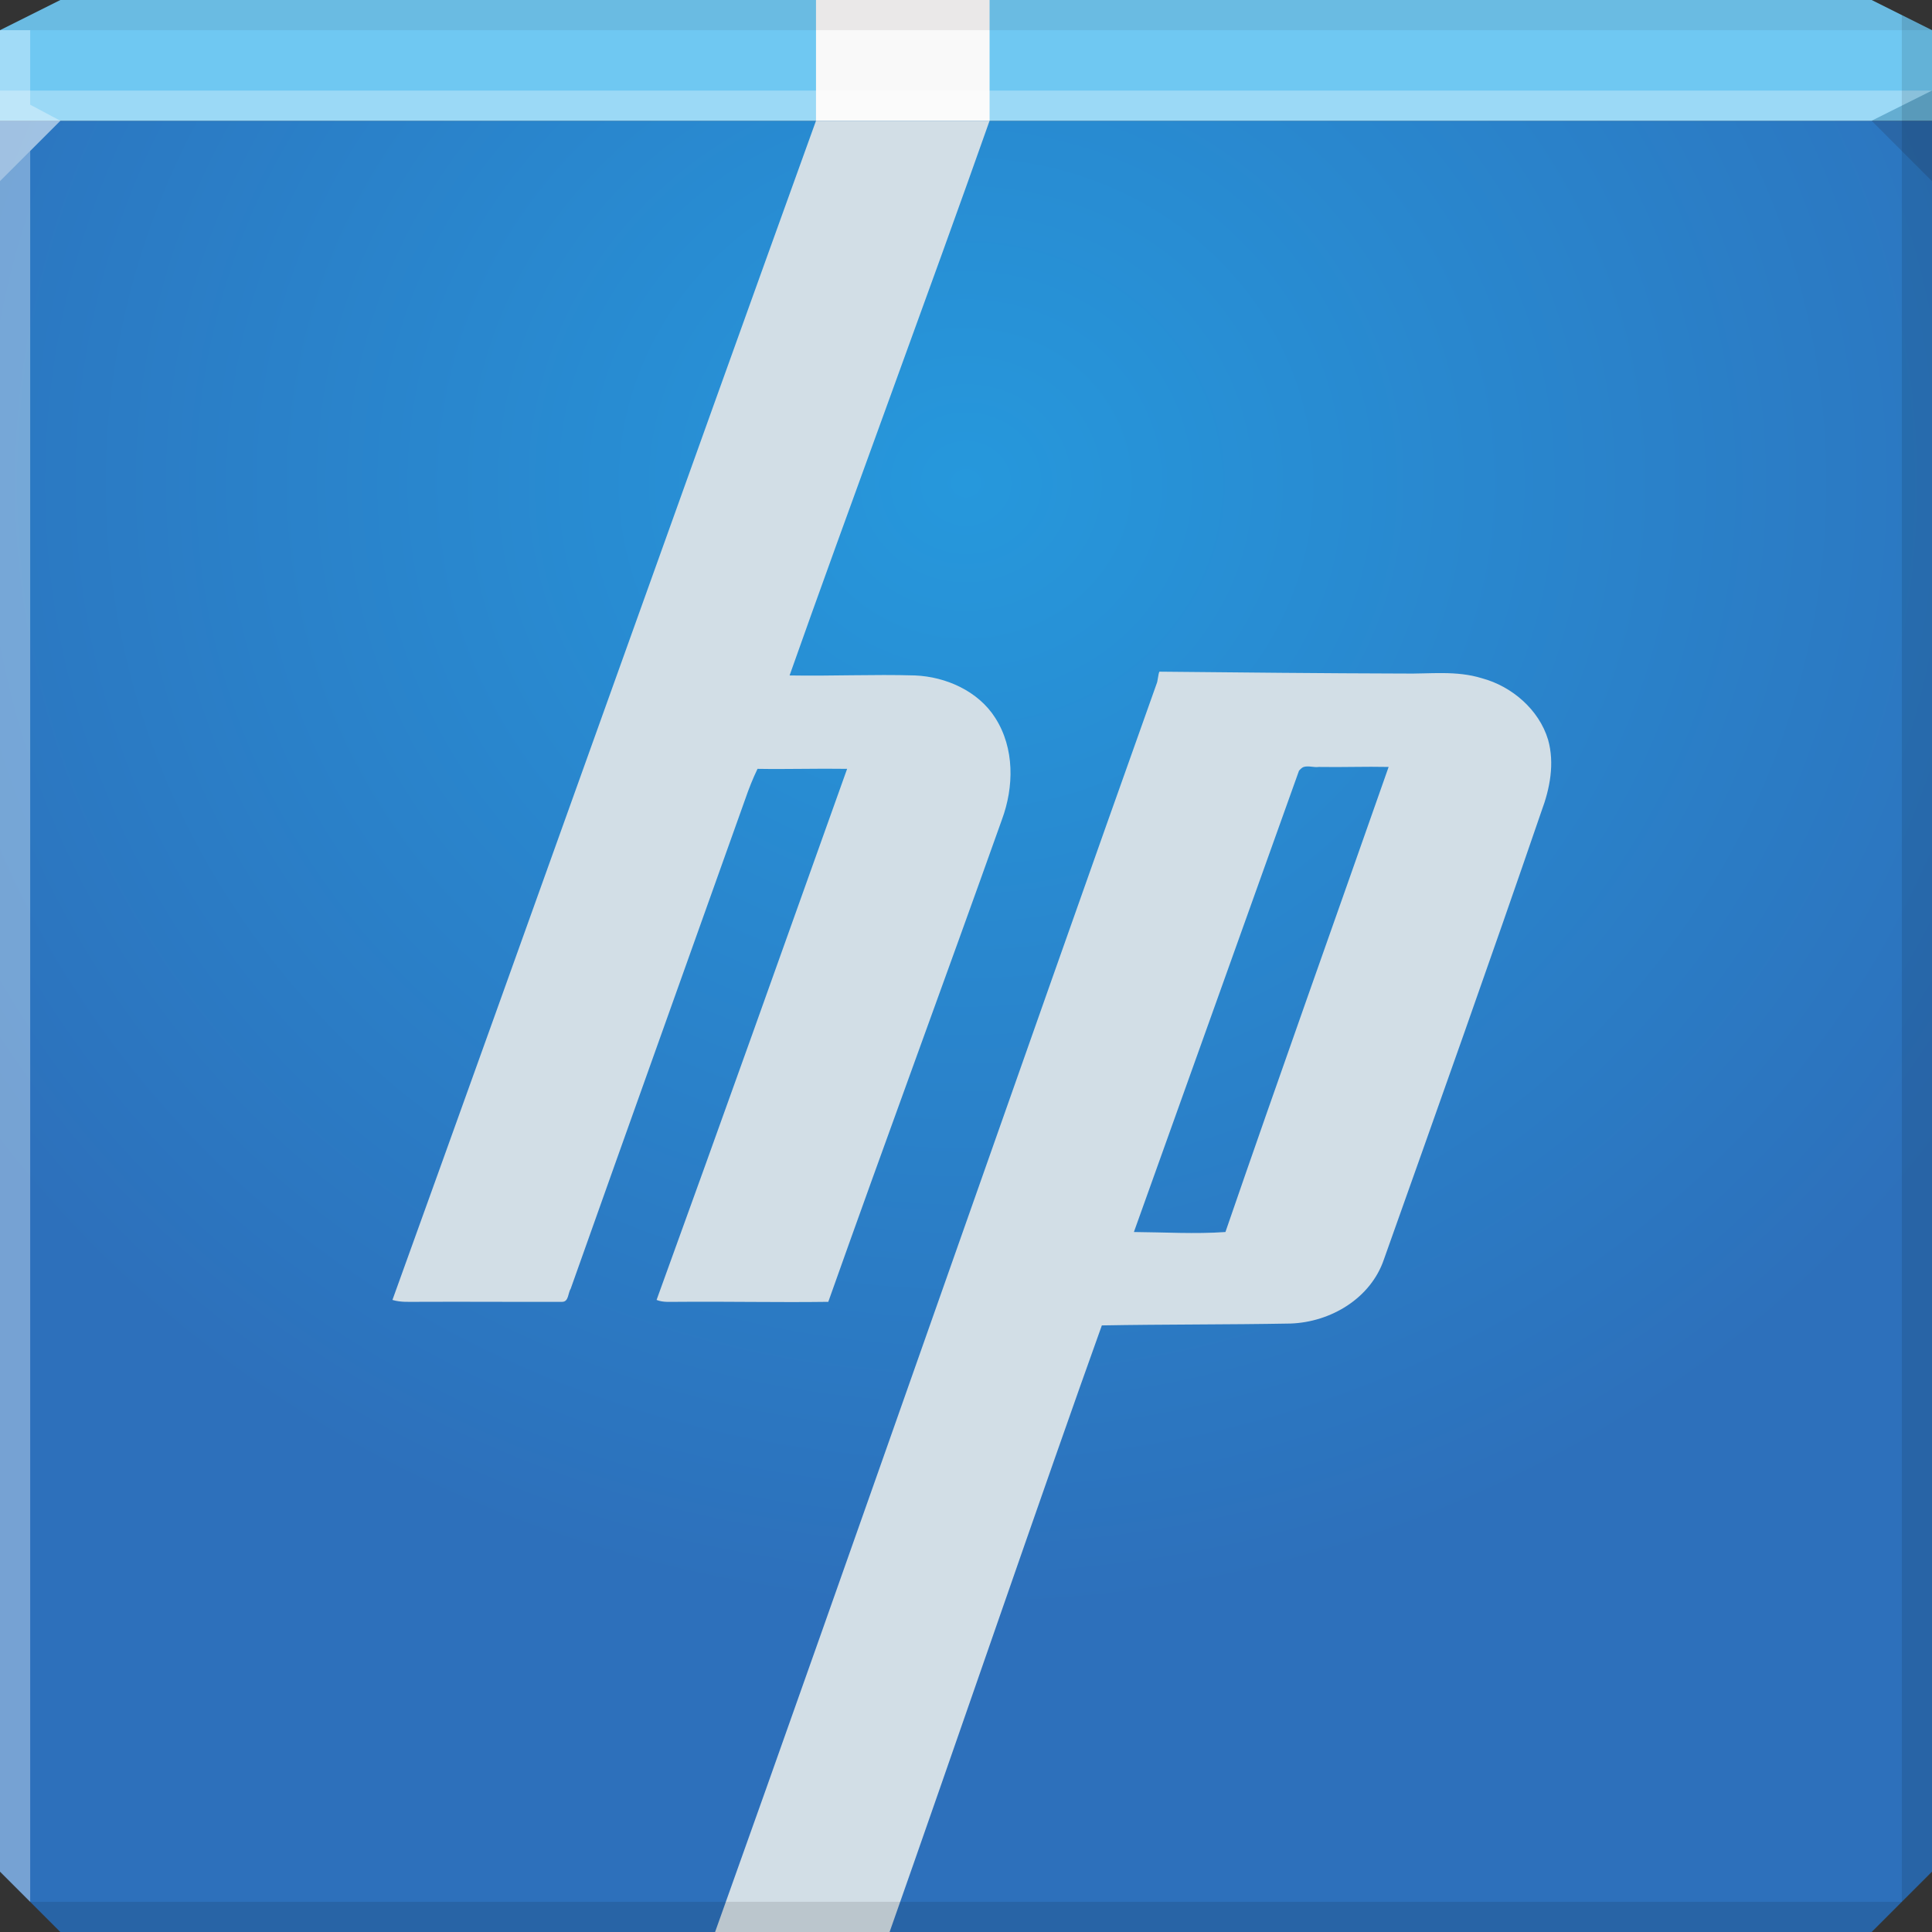 <?xml version="1.0" encoding="UTF-8" standalone="no"?>
<!-- Created with Inkscape (http://www.inkscape.org/) -->

<svg
   xmlns:dc="http://purl.org/dc/elements/1.1/"
   xmlns:cc="http://creativecommons.org/ns#"
   xmlns:rdf="http://www.w3.org/1999/02/22-rdf-syntax-ns#"
   xmlns:svg="http://www.w3.org/2000/svg"
   xmlns="http://www.w3.org/2000/svg"
   xmlns:xlink="http://www.w3.org/1999/xlink"
   xmlns:sodipodi="http://sodipodi.sourceforge.net/DTD/sodipodi-0.dtd"
   xmlns:inkscape="http://www.inkscape.org/namespaces/inkscape"
   width="64"
   height="64"
   id="svg13094"
   version="1.1"
   inkscape:version="0.48.3.1 r9886"
   sodipodi:docname="hp_logo.svg">
  <rect width="100%" height="100%" fill="#333333" stroke="none"/>
  <sodipodi:namedview
     id="base"
     pagecolor="#ffffff"
     bordercolor="#666666"
     borderopacity="1.0"
     inkscape:pageopacity="0"
     inkscape:pageshadow="2"
     inkscape:zoom="11.313709"
     inkscape:cx="28.002313"
     inkscape:cy="30.67216"
     inkscape:document-units="px"
     inkscape:current-layer="svg13094"
     showgrid="false"
     inkscape:snap-bbox="true"
     inkscape:bbox-paths="true"
     inkscape:bbox-nodes="true"
     inkscape:snap-bbox-edge-midpoints="true"
     inkscape:snap-bbox-midpoints="true"
     inkscape:object-paths="true"
     inkscape:snap-intersection-paths="true"
     inkscape:object-nodes="true"
     inkscape:snap-smooth-nodes="true"
     inkscape:snap-midpoints="true"
     inkscape:snap-object-midpoints="true"
     inkscape:snap-center="true"
     showguides="true"
     inkscape:guide-bbox="true"
     inkscape:window-width="1920"
     inkscape:window-height="1023"
     inkscape:window-x="-10"
     inkscape:window-y="35"
     inkscape:window-maximized="1"
     inkscape:snap-global="true"
     fit-margin-top="0"
     fit-margin-left="0"
     fit-margin-right="0"
     fit-margin-bottom="0"
     showborder="true"
     inkscape:showpageshadow="false"
     inkscape:snap-page="true">
    <inkscape:grid
       type="xygrid"
       id="grid3075"
       empspacing="5"
       visible="true"
       enabled="true"
       snapvisiblegridlinesonly="true"
       originx="1.6362304e-08px"
       originy="18px" />
  </sodipodi:namedview>
  <defs
     id="defs13096">
    <linearGradient
       id="linearGradient5602">
      <stop
         id="stop5604"
         style="stop-color:#5390c5;stop-opacity:1;"
         offset="0" />
      <stop
         id="stop5606"
         style="stop-color:#46749c;stop-opacity:1;"
         offset="1" />
    </linearGradient>
    <radialGradient
       inkscape:collect="always"
       xlink:href="#linearGradient5602"
       id="radialGradient3023"
       cx="7.724"
       cy="34"
       fx="7.724"
       fy="34"
       r="32"
       gradientUnits="userSpaceOnUse"
       gradientTransform="matrix(0,1.625,-1.625,0,87.25,-0.552)" />
    <linearGradient
       id="linearGradient5602-9">
      <stop
         id="stop5604-2"
         style="stop-color:#2698dc;stop-opacity:1;"
         offset="0" />
      <stop
         id="stop5606-4"
         style="stop-color:#2d70bb;stop-opacity:1;"
         offset="1" />
    </linearGradient>
    <radialGradient
       r="32"
       fy="14.8"
       fx="32"
       cy="14.8"
       cx="32"
       gradientTransform="matrix(1.25,0,0,1.172,-8,-1.344)"
       gradientUnits="userSpaceOnUse"
       id="radialGradient3057"
       xlink:href="#linearGradient5602-9"
       inkscape:collect="always" />
  </defs>
  <path
     inkscape:connector-curvature="0"
     style="color:#000000;fill:url(#radialGradient3057);fill-opacity:1;fill-rule:nonzero;stroke:none;stroke-width:2.286;marker:none;visibility:visible;display:inline;overflow:visible;enable-background:accumulate"
     d="m 0,4 0,30 0,28 2,2 30,0 30,0 2,-2 L 64,34 64,4 32,4 0,4 z"
     id="path6498" />
  <path
     inkscape:connector-curvature="0"
     style="color:#000000;fill:#6fc8f2;fill-opacity:1;fill-rule:nonzero;stroke:none;stroke-width:2.286;marker:none;visibility:visible;display:inline;overflow:visible;enable-background:accumulate"
     d="M 2,0 0,1 0,4 32,4 64,4 64,1 62,0 32,0 2,0 z"
     id="path6502" />
  <rect
     style="color:#000000;fill:#f9f9f9;fill-opacity:1;fill-rule:nonzero;stroke:none;stroke-width:2.286;marker:none;visibility:visible;display:inline;overflow:visible;enable-background:accumulate"
     id="rect3041"
     width="5.75"
     height="4"
     x="27.031"
     y="0" />
  <path
     inkscape:connector-curvature="0"
     style="fill:#ffffff;fill-opacity:0.307;fill-rule:nonzero"
     d="M 0,3 0,6 2,4 32,4 62,4 64,3 32,3 0,3 z"
     id="path4298" />
  <path
     inkscape:connector-curvature="0"
     style="fill:#1f0700;fill-opacity:0.07;fill-rule:nonzero"
     d="M 2,0 0,1 32,1 64,1 62,0 32,0 2,0 z"
     id="path4444" />
  <path
     d="M 64,6 62,4 64,3 z"
     id="path3028"
     style="fill:#1f0700;fill-opacity:0.138"
     inkscape:connector-curvature="0" />
  <g
     id="g3043"
     inkscape:export-filename="folder.png"
     inkscape:export-xdpi="90"
     inkscape:export-ydpi="90"
     transform="translate(-0.625,0.082)" />
  <path
     inkscape:connector-curvature="0"
     style="fill:#ffffff;fill-opacity:0.351;fill-rule:nonzero"
     d="M 0,1 0,34 0,62 1,63 1,34 1,5 2,4 1,3.469 1,1 0,1 z"
     id="path3864" />
  <g
     id="scalable"
     transform="matrix(1.039,0,0,1.039,1214.722,1878.812)"
     inkscape:label="#g3701"
     style="fill:#ffffff" />
  <path
     style="fill:#d2dee6;color:#000000;fill-opacity:1;fill-rule:evenodd;stroke:none;stroke-width:1.5;marker:none;visibility:visible;display:inline;overflow:visible;enable-background:accumulate"
     d="M 27.031 4 C 22.67 16.078 17.352 31.006 13 43.062 C 13.279 43.147 13.557 43.122 13.844 43.125 C 15.436 43.117 17.032 43.131 18.625 43.125 C 18.842 43.123 18.815 42.826 18.906 42.688 C 20.825 37.276 22.762 31.877 24.688 26.469 C 24.803 26.133 24.94 25.787 25.094 25.469 C 26.092 25.486 27.064 25.453 28.062 25.469 C 25.969 31.33 23.874 37.212 21.75 43.062 C 21.972 43.152 22.205 43.12 22.438 43.125 C 24.11 43.11 25.765 43.148 27.438 43.125 C 29.327 37.799 31.293 32.48 33.188 27.156 C 33.592 26.067 33.612 24.786 32.969 23.781 C 32.407 22.892 31.331 22.417 30.312 22.375 C 28.92 22.334 27.55 22.4 26.156 22.375 C 27.997 17.16 30.868 9.427 32.781 4 L 32 4 L 27.031 4 z M 38.406 22.25 C 38.363 22.339 38.355 22.569 38.312 22.656 C 34.033 34.659 28.027 51.869 23.688 64 L 29.469 64 C 31.443 58.406 34.702 48.909 36.5 43.906 C 38.585 43.868 40.665 43.882 42.75 43.844 C 44.081 43.798 45.406 43.011 45.844 41.719 C 47.607 36.76 49.354 31.855 51.062 26.875 C 51.343 26.123 51.505 25.288 51.281 24.5 C 50.979 23.502 50.077 22.733 49.094 22.469 C 48.24 22.204 47.378 22.328 46.5 22.312 C 43.823 22.305 41.082 22.276 38.406 22.25 z M 43.188 25.406 C 43.351 25.358 43.521 25.43 43.688 25.406 C 44.461 25.42 45.227 25.389 46 25.406 C 44.2 30.539 42.365 35.669 40.594 40.812 C 39.593 40.883 38.565 40.819 37.562 40.812 C 39.391 35.714 41.203 30.632 43.031 25.531 C 43.073 25.484 43.133 25.422 43.188 25.406 z "
     id="path10" />
  <path
     inkscape:connector-curvature="0"
     style="fill:#000000;fill-opacity:0.111;fill-rule:nonzero"
     d="M 63,0.5 63,34 63,63 64,62 64,34 64,1 63,0.5 z m 0,62.5 -31,0 -31,0 1,1 30,0 30,0 1,-1 z"
     id="path4366" />
</svg>
